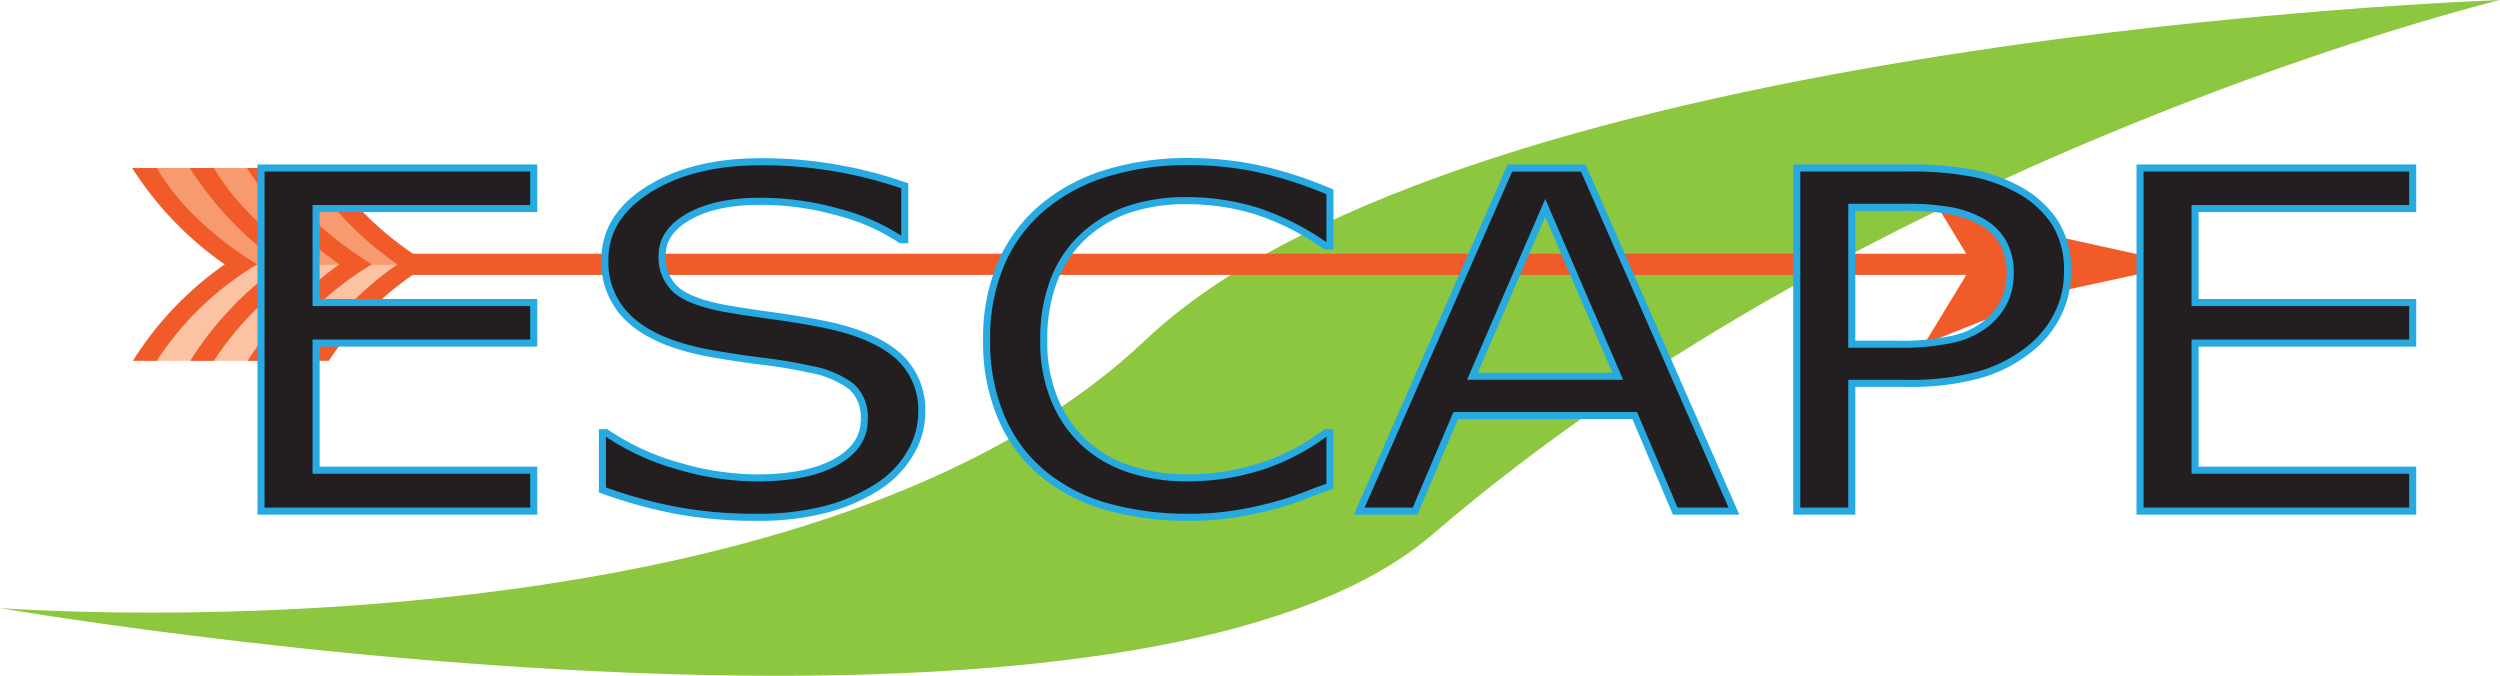 <svg id="Layer_1" data-name="Layer 1" xmlns="http://www.w3.org/2000/svg" viewBox="0 0 353.93 95.67"><defs><style>.cls-1{fill:#8dc63f;}.cls-2{fill:none;stroke:#f15a29;stroke-width:3px;}.cls-2,.cls-6{stroke-miterlimit:10;}.cls-3{fill:#f79a70;}.cls-4{fill:#fbc2a4;}.cls-5{fill:#f15a29;}.cls-6{fill:#231f20;stroke:#27aae1;}</style></defs><path class="cls-1" d="M123.73,96.31c-35.5,0-71.76-4.12-92.46-7,1.23,0,2.52,0,3.85,0,87.36,0,126.1-24.33,141.42-38.83C200,28.35,250.65,16.51,289,10.48c29.33-4.61,56.14-6.61,69.58-7.39-23.92,7-91.79,29.6-142.75,73.42C200.59,89.65,169.59,96.31,123.73,96.31Z" transform="translate(-13.72 -1.64)"/><path class="cls-1" d="M350,4.65c-9.11,2.87-21.25,7-35,12.6-27.41,11.11-67,30.29-99.78,58.5-15.1,13-45.87,19.56-91.49,19.56-28.1,0-56.67-2.59-77.61-5.07,80-1.95,116.34-25,131.11-39,23.24-22,73.7-33.79,111.94-39.79C313.08,7.71,335.31,5.69,350,4.65m17.67-3S221.58,6.51,175.85,49.81C140,83.77,70.29,88.37,35.12,88.37c-13.09,0-21.4-.64-21.4-.64s55.53,9.58,110,9.58c37.65,0,74.8-4.57,92.79-20C279.64,23,367.65,1.64,367.65,1.64Z" transform="translate(-13.72 -1.64)"/><line class="cls-2" x1="34.31" y1="37.42" x2="284.71" y2="37.42"/><path class="cls-3" d="M46.81,39.07A48.08,48.08,0,0,1,33.72,25.42h25.1c3.37,5.69,8.62,10.17,14.2,13.65Z" transform="translate(-13.72 -1.64)"/><path class="cls-4" d="M73,39.07a43.59,43.59,0,0,0-14.2,13.65h-25a47.46,47.46,0,0,1,13-13.65Z" transform="translate(-13.72 -1.64)"/><path class="cls-5" d="M60.28,25.42c3.37,5.69,8.62,10.17,14.2,13.65a43.69,43.69,0,0,0-14.2,13.65H56.91A47.46,47.46,0,0,1,70,39.07,48.08,48.08,0,0,1,56.86,25.42Z" transform="translate(-13.72 -1.64)"/><path class="cls-5" d="M52.16,25.42c3.37,5.69,8.62,10.17,14.2,13.65a43.59,43.59,0,0,0-14.2,13.65H48.79a47.32,47.32,0,0,1,13-13.65,48.25,48.25,0,0,1-13.1-13.65Z" transform="translate(-13.72 -1.64)"/><path class="cls-5" d="M44,25.42c3.37,5.69,8.62,10.17,14.2,13.65A43.59,43.59,0,0,0,44,52.72H40.66a47.32,47.32,0,0,1,13-13.65A48.25,48.25,0,0,1,40.6,25.42Z" transform="translate(-13.72 -1.64)"/><path class="cls-5" d="M35.91,25.42c3.36,5.69,8.62,10.17,14.2,13.65a43.5,43.5,0,0,0-14.2,13.65H32.53a47.36,47.36,0,0,1,13-13.65,48.11,48.11,0,0,1-13.1-13.65Z" transform="translate(-13.72 -1.64)"/><path class="cls-5" d="M293,39.07l-6.57-10.81.37-.25,17.62,7,18.42,4.06-18.42,4-17.62,7-.37-.19Z" transform="translate(-13.72 -1.64)"/><path class="cls-6" d="M89.28,74H50.67V25.42H89.28v5.74H58.47V44.47H89.28v5.74H58.47v18H89.28Z" transform="translate(-13.72 -1.64)"/><path class="cls-6" d="M144.21,60.13a11.18,11.18,0,0,1-1.59,5.61,14.08,14.08,0,0,1-4.47,4.7,25.67,25.67,0,0,1-7.34,3.26,37.9,37.9,0,0,1-10.09,1.17,60.49,60.49,0,0,1-11.39-1A66.54,66.54,0,0,1,99,71V62.9h.55a34.61,34.61,0,0,0,10.27,4.73A39.9,39.9,0,0,0,120.8,69.3q7.23,0,11.27-2.26t4-6a5.75,5.75,0,0,0-1.91-4.76,14.15,14.15,0,0,0-5.81-2.38c-2-.44-4.1-.8-6.39-1.08s-4.73-.64-7.3-1.08q-7.8-1.37-11.55-4.68a10.92,10.92,0,0,1-3.76-8.62q0-6.11,6.22-10t15.78-3.9a60.23,60.23,0,0,1,11.33,1,59.2,59.2,0,0,1,9.13,2.41v7.63h-.55a29.25,29.25,0,0,0-8.8-3.89,40.29,40.29,0,0,0-11.15-1.55q-6.25,0-10.06,2.15t-3.79,5.55a6.13,6.13,0,0,0,1.89,4.76c1.26,1.15,3.47,2,6.65,2.64,1.68.31,4.06.68,7.16,1.11s5.72.88,7.87,1.34q6.52,1.42,9.84,4.34A10.24,10.24,0,0,1,144.21,60.13Z" transform="translate(-13.72 -1.64)"/><path class="cls-6" d="M202,70.47c-1.44.52-2.75,1-3.92,1.47a44.66,44.66,0,0,1-4.58,1.43,52,52,0,0,1-5.21,1.06,39.56,39.56,0,0,1-6.2.44,42.23,42.23,0,0,1-11.59-1.48,24.78,24.78,0,0,1-9.07-4.65,20.92,20.92,0,0,1-5.9-7.88,27.05,27.05,0,0,1-2.13-11.11A26.7,26.7,0,0,1,155.43,39a21.51,21.51,0,0,1,5.9-8,25.7,25.7,0,0,1,9-4.83,39,39,0,0,1,11.75-1.66,47.62,47.62,0,0,1,9.42.94A56.75,56.75,0,0,1,202,28.81v7.67h-.59a37,37,0,0,0-9.6-4.9,33.14,33.14,0,0,0-10.19-1.53,25.25,25.25,0,0,0-8,1.19,18,18,0,0,0-6.36,3.7A16.64,16.64,0,0,0,163,41.13a22.79,22.79,0,0,0-1.51,8.62,21.08,21.08,0,0,0,1.67,8.81,17.4,17.4,0,0,0,4.31,6,17.61,17.61,0,0,0,6.43,3.57,25.82,25.82,0,0,0,7.77,1.16,34.08,34.08,0,0,0,10.55-1.6,31.91,31.91,0,0,0,9.21-4.8H202Z" transform="translate(-13.72 -1.64)"/><path class="cls-6" d="M259.2,74h-8.31l-5.74-13.53H219.81L214.06,74h-7.91l21.33-48.57h10.39ZM242.75,54.91,232.48,31.06,222.17,54.91Z" transform="translate(-13.72 -1.64)"/><path class="cls-6" d="M306.42,40.1a13.26,13.26,0,0,1-1.36,6,14.25,14.25,0,0,1-3.8,4.78,20.25,20.25,0,0,1-7.16,3.77,36.36,36.36,0,0,1-10.43,1.26h-7.79V74h-7.79V25.42H284a46.26,46.26,0,0,1,8.93.73,22.61,22.61,0,0,1,6.49,2.3,14.48,14.48,0,0,1,5.18,4.64A12.45,12.45,0,0,1,306.42,40.1Zm-8.11.16a8.65,8.65,0,0,0-1.06-4.37,8,8,0,0,0-3.23-3,14.3,14.3,0,0,0-4.31-1.45,34.36,34.36,0,0,0-6.12-.45h-7.71V50.37h6.57a34.16,34.16,0,0,0,7.68-.7,11.62,11.62,0,0,0,4.8-2.23,9.4,9.4,0,0,0,2.61-3.3A9.3,9.3,0,0,0,298.31,40.26Z" transform="translate(-13.72 -1.64)"/><path class="cls-6" d="M355.29,74h-38.6V25.42h38.6v5.74H324.48V44.47h30.81v5.74H324.48v18h30.81Z" transform="translate(-13.72 -1.64)"/></svg>